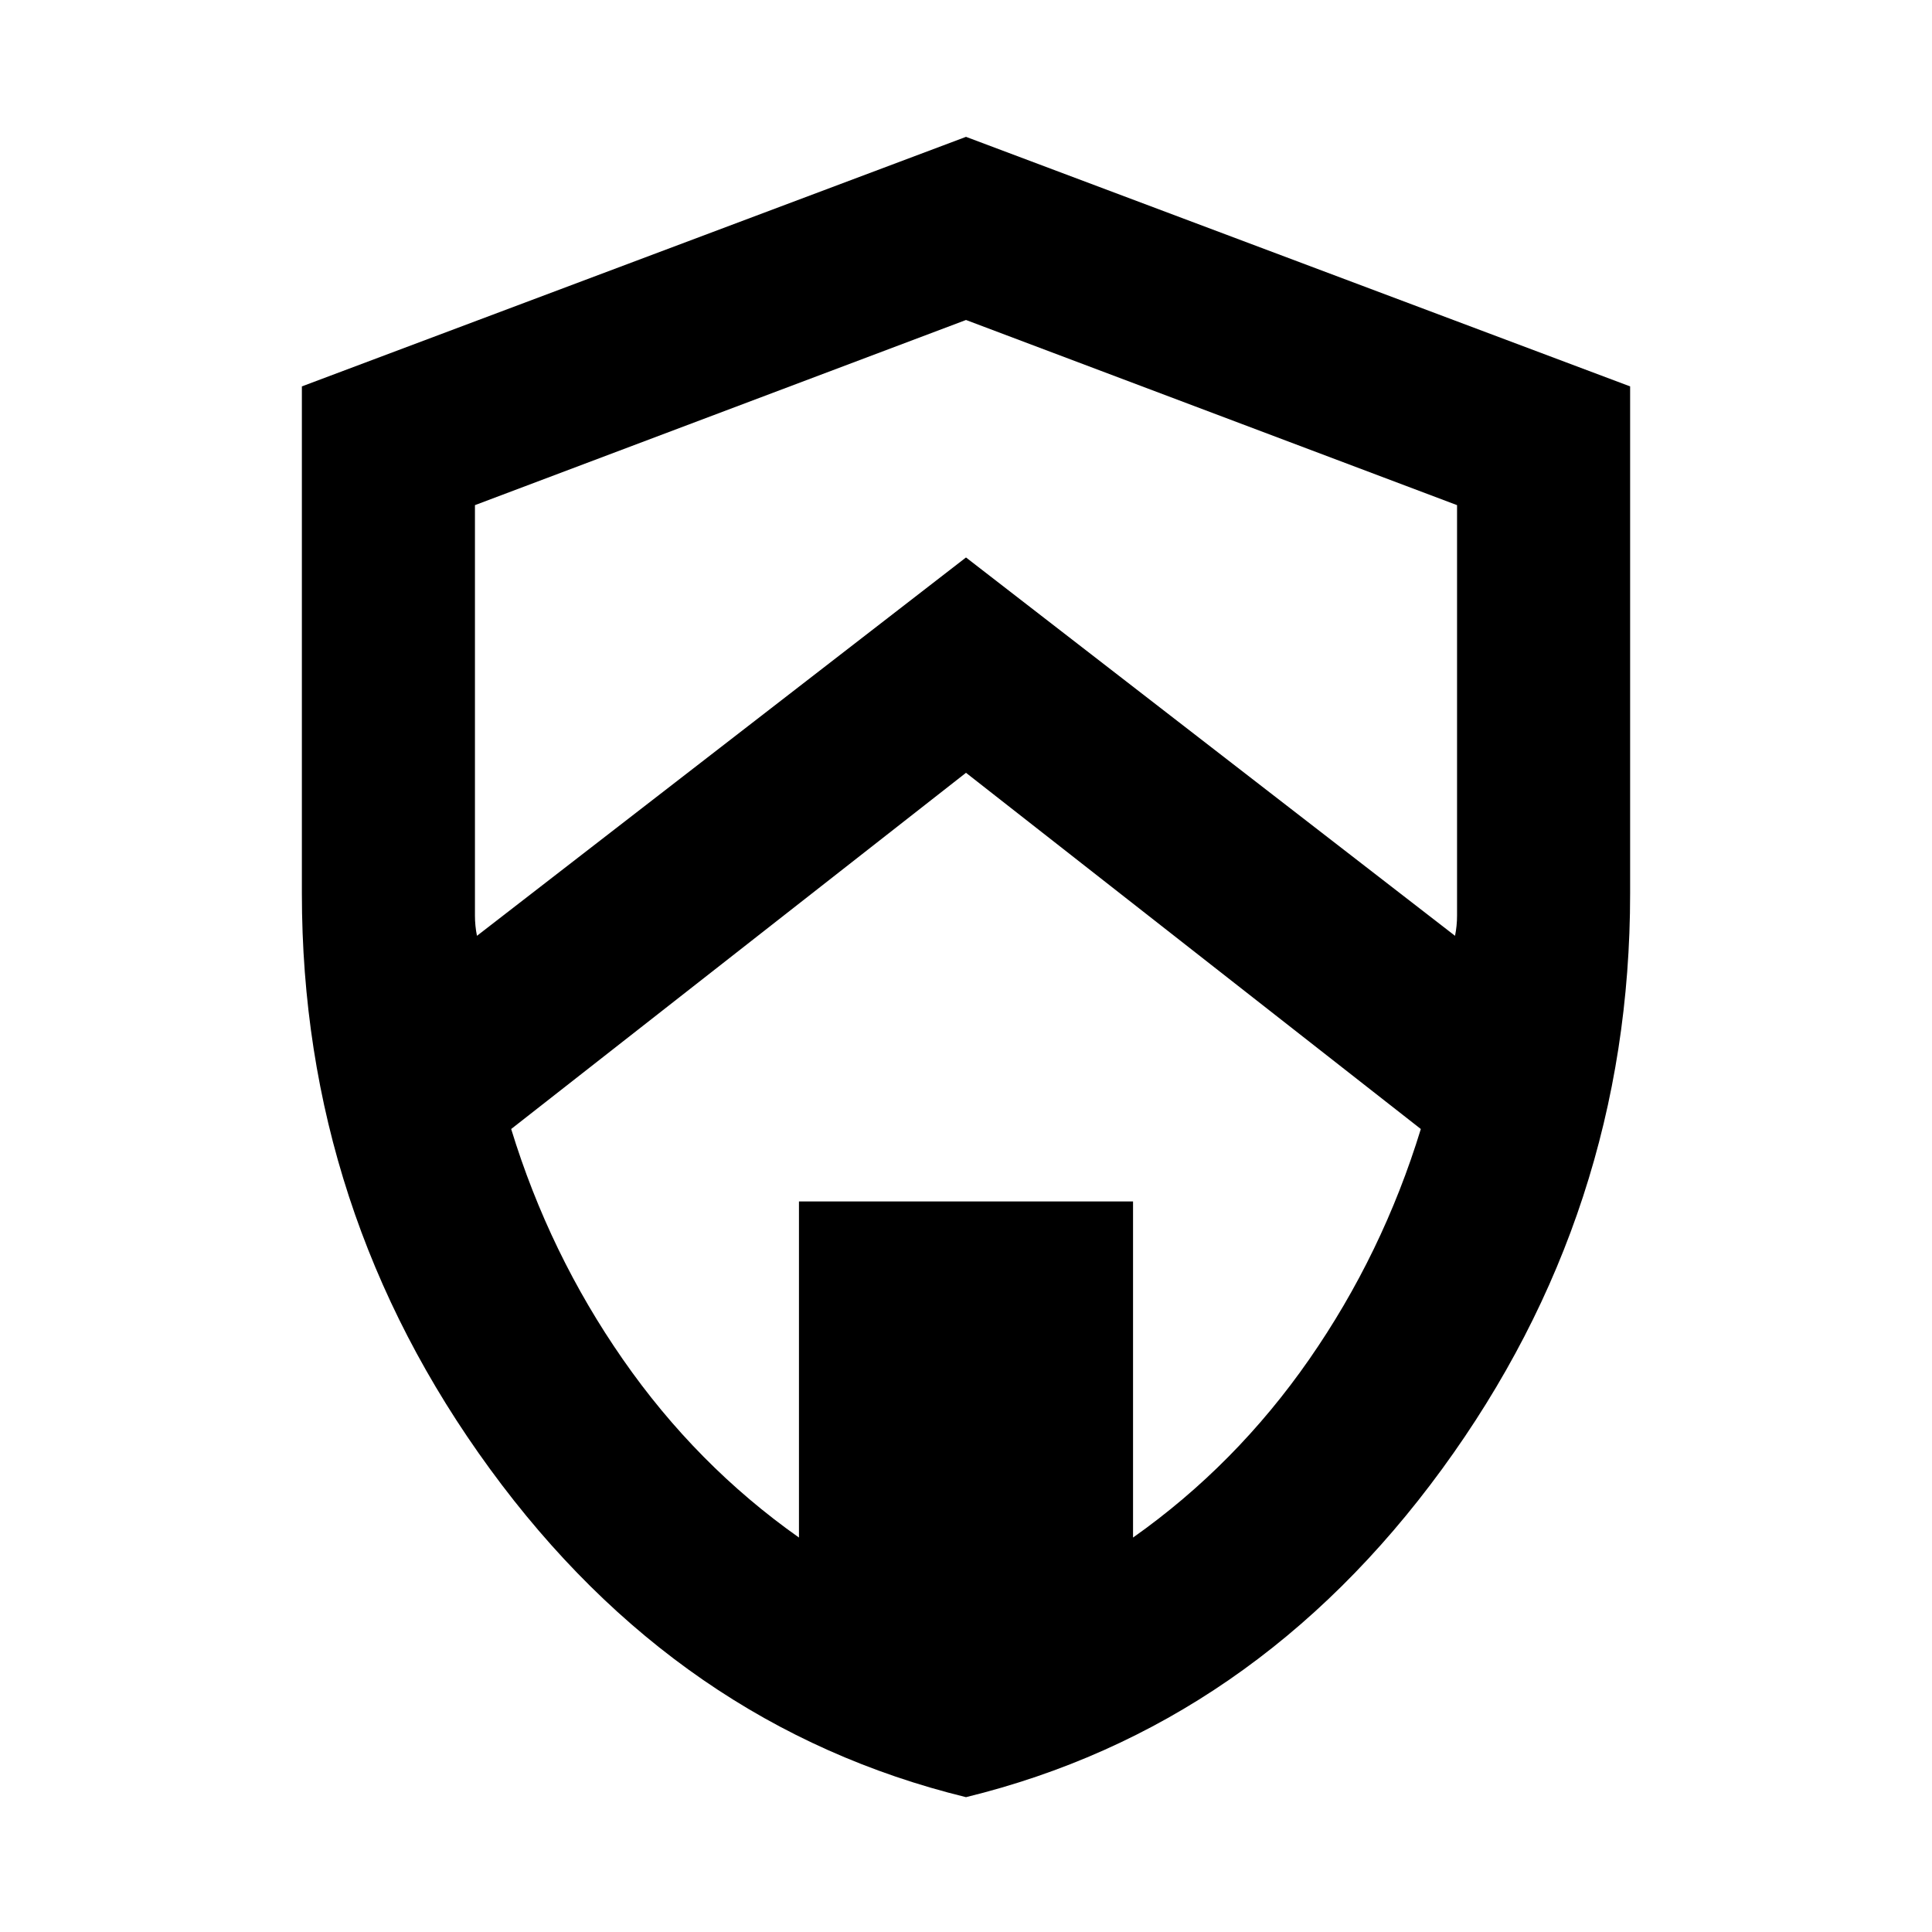 <svg xmlns="http://www.w3.org/2000/svg" height="24" width="24"><path d="M12 22.325q-3.575-.875-5.912-4.075-2.338-3.2-2.338-7.15V4.8L12 1.7l8.25 3.1v6.3q0 3.95-2.337 7.15-2.338 3.2-5.913 4.075Zm0-18.35-6.1 2.3V11.375q0 .125.025.25L12 6.925l6.075 4.7q.025-.125.025-.25V6.275ZM9.925 19.1v-4.175h4.15V19.1q1.275-.9 2.188-2.213.912-1.312 1.387-2.862L12 9.6l-5.65 4.425q.475 1.55 1.388 2.862Q8.65 18.2 9.925 19.1ZM12 12.025Z"/></svg>